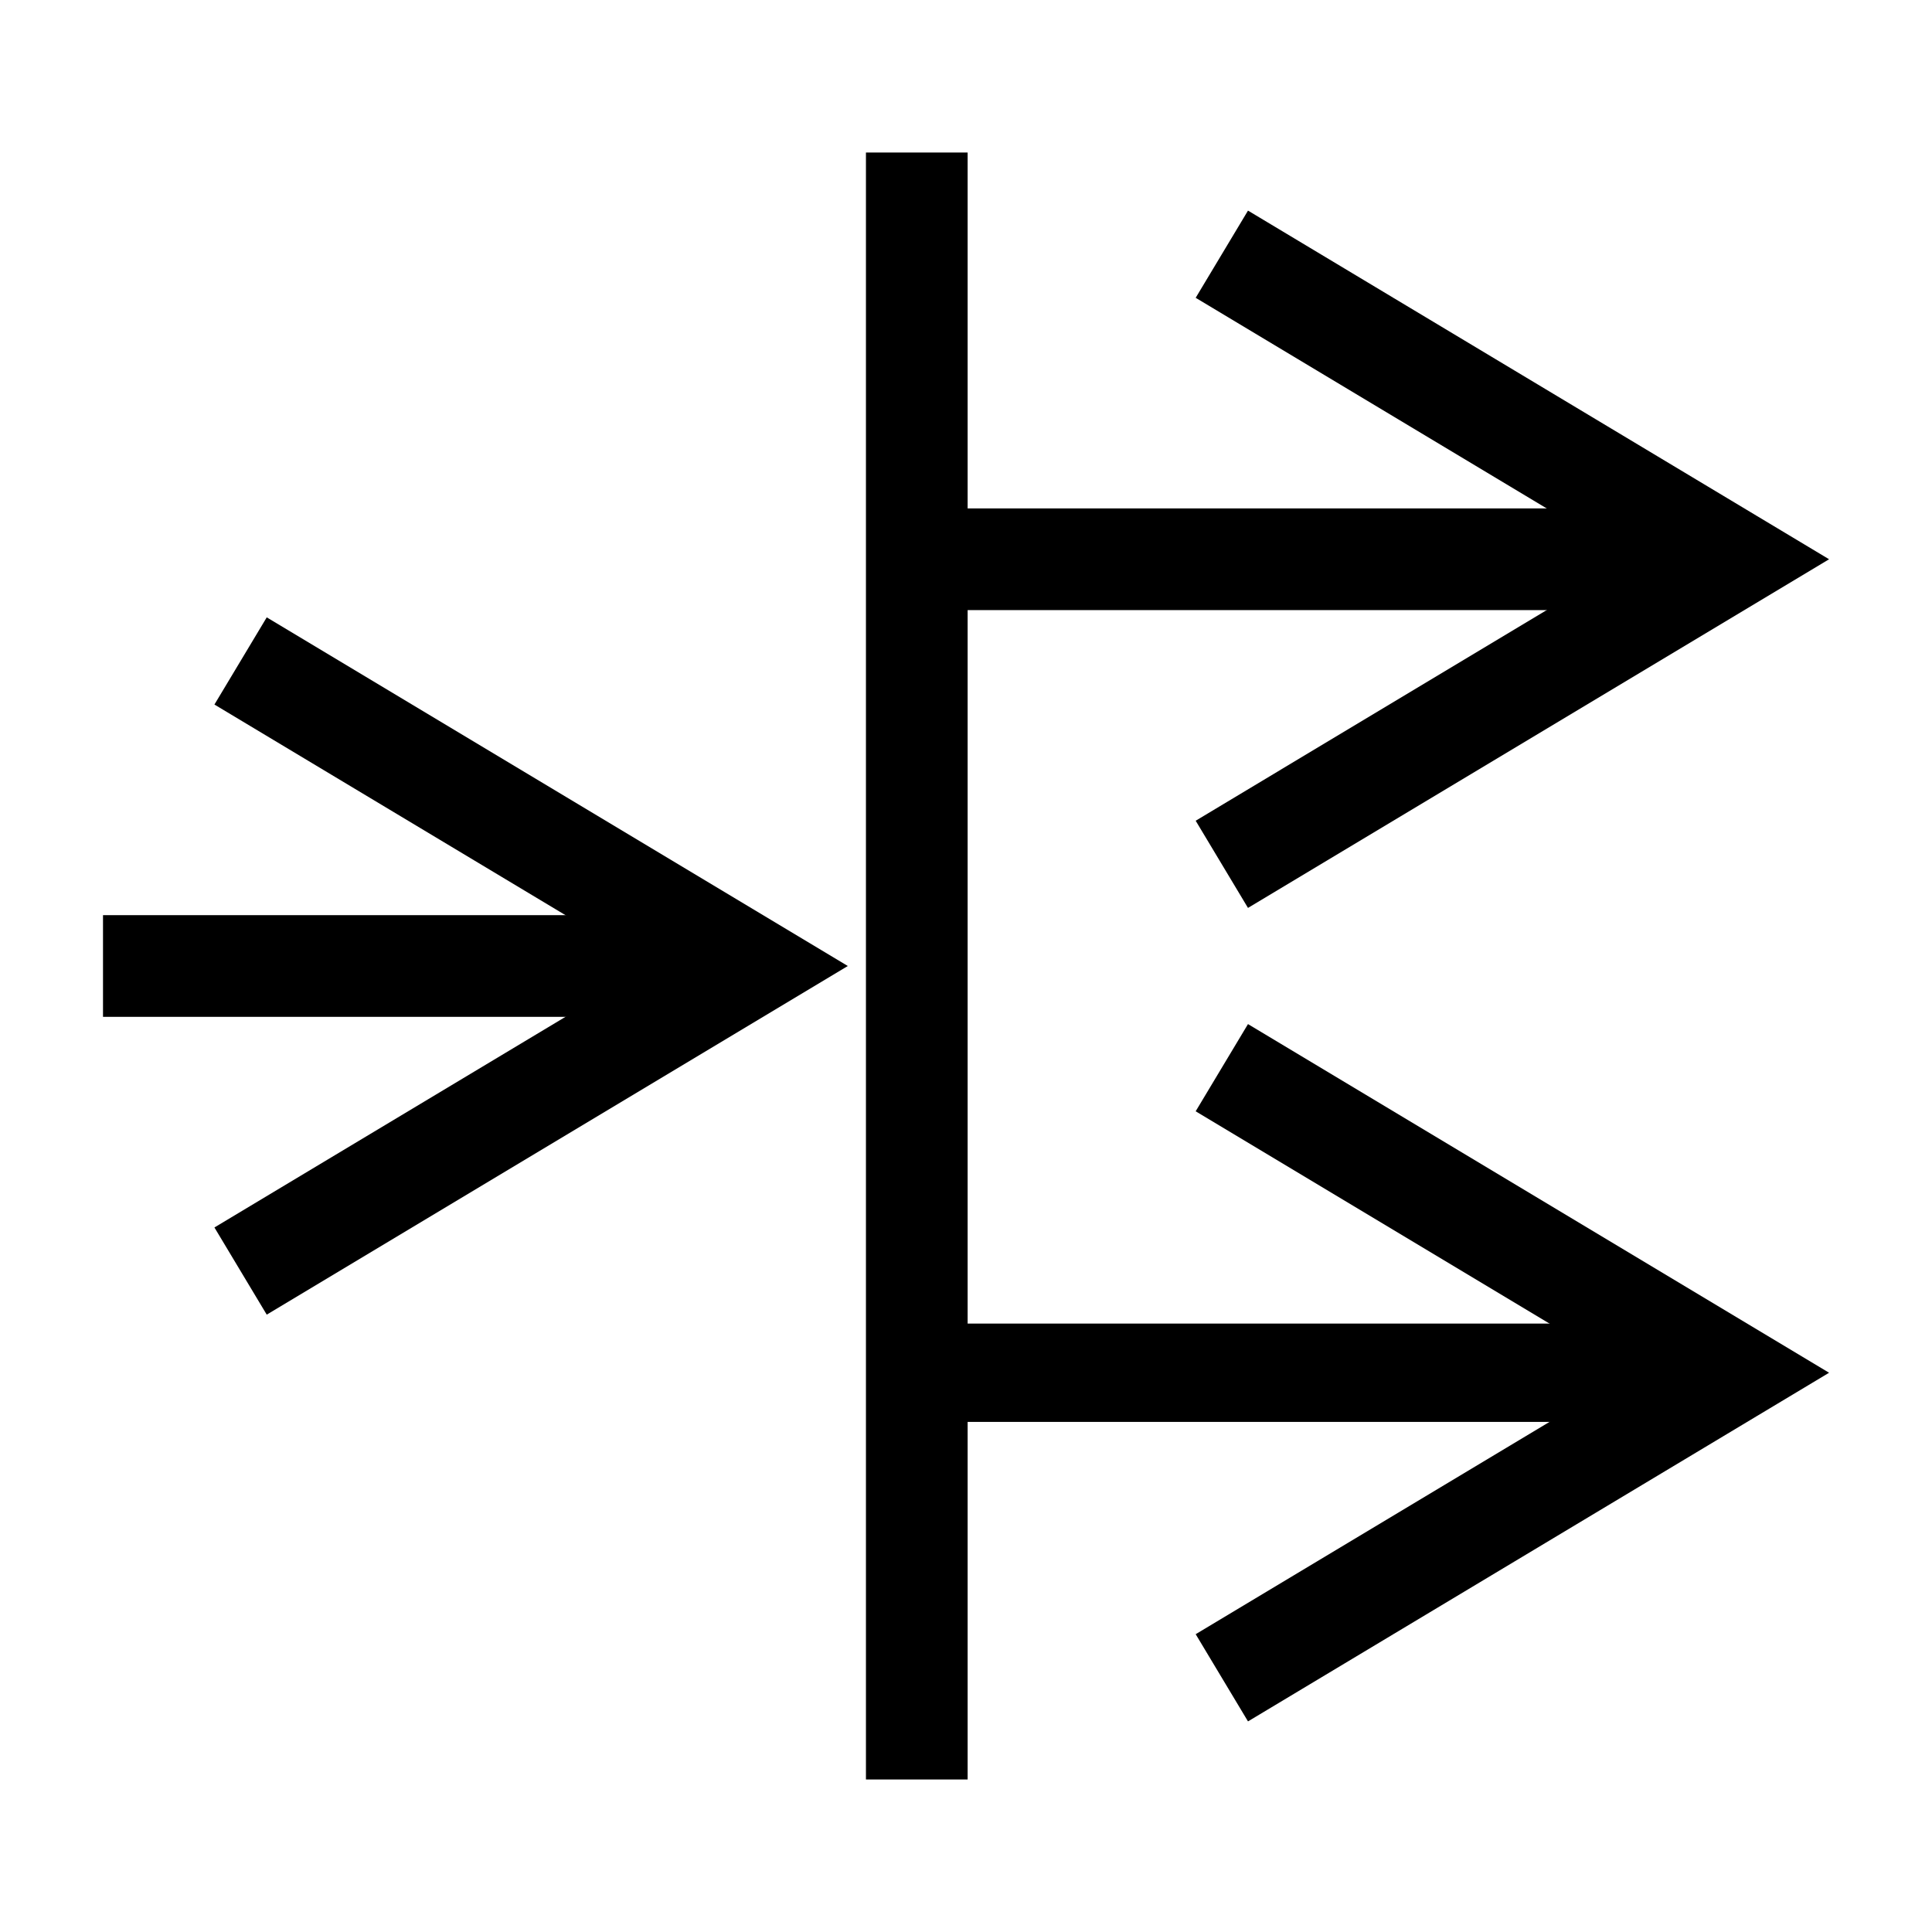 <?xml version="1.0" encoding="UTF-8" standalone="no"?>
<svg
   xmlns:dc="http://purl.org/dc/elements/1.1/"
   xmlns:cc="http://creativecommons.org/ns#"
   xmlns:rdf="http://www.w3.org/1999/02/22-rdf-syntax-ns#"
   xmlns:svg="http://www.w3.org/2000/svg"
   xmlns="http://www.w3.org/2000/svg"
   xmlns:sodipodi="http://sodipodi.sourceforge.net/DTD/sodipodi-0.dtd"
   xmlns:inkscape="http://www.inkscape.org/namespaces/inkscape"
   version="1.1"
   id="svg3116"
   height="19"
   width="19"
   inkscape:version="0.91 r13725"
   sodipodi:docname="ForkNode.svg">
  <sodipodi:namedview
     pagecolor="#ffffff"
     bordercolor="#666666"
     borderopacity="1"
     objecttolerance="10"
     gridtolerance="10"
     guidetolerance="10"
     inkscape:pageopacity="0"
     inkscape:pageshadow="2"
     inkscape:window-width="1280"
     inkscape:window-height="646"
     id="namedview13"
     showgrid="false"
     inkscape:zoom="13.111111"
     inkscape:cx="9"
     inkscape:cy="9"
     inkscape:window-x="2217"
     inkscape:window-y="345"
     inkscape:window-maximized="0"
     inkscape:current-layer="svg3116" />
  <defs
     id="defs3118" />
  <g
     transform="translate(1.016,-1033.862)"
     id="layer1">
    <path
       style="display:inline;fill:none;stroke:#000000;stroke-width:1px;stroke-linecap:butt;stroke-linejoin:miter;stroke-opacity:1"
       d="m 6.2,1043.362 -6.203,0"
       id="path3944"
       inkscape:connector-curvature="0" />
    <path
       style="display:inline;fill:none;stroke:#000000;stroke-width:1px;stroke-linecap:butt;stroke-linejoin:miter;stroke-opacity:1"
       d="m 1.35,1040.362 5,3 -5,3"
       id="path3946"
       inkscape:connector-curvature="0" />
    <path
       style="display:inline;fill:none;stroke:#000000;stroke-width:1px;stroke-linecap:butt;stroke-linejoin:miter;stroke-opacity:1"
       d="m 15.6,1039.362 -7.6,0"
       id="path3944-2"
       inkscape:connector-curvature="0" />
    <path
       style="display:inline;fill:none;stroke:#000000;stroke-width:1px;stroke-linecap:butt;stroke-linejoin:miter;stroke-opacity:1"
       d="m 11,1036.362 5,3 -5,3"
       id="path3946-4"
       inkscape:connector-curvature="0" />
    <path
       style="display:inline;fill:none;stroke:#000000;stroke-width:0.967px;stroke-linecap:butt;stroke-linejoin:miter;stroke-opacity:1"
       d="m 15.248,1047.362 -7.1,0"
       id="path3944-5"
       inkscape:connector-curvature="0" />
    <path
       style="display:inline;fill:none;stroke:#000000;stroke-width:1px;stroke-linecap:butt;stroke-linejoin:miter;stroke-opacity:1"
       d="m 11,1044.362 5,3 -5,3"
       id="path3946-5"
       inkscape:connector-curvature="0" />
    <path
       transform="translate(0,1034.362)"
       id="path3155"
       d="M 8,1 8,17"
       style="fill:none;stroke:#000000;stroke-width:1px;stroke-linecap:butt;stroke-linejoin:miter;stroke-opacity:1"
       inkscape:connector-curvature="0" />
  </g>
</svg>
